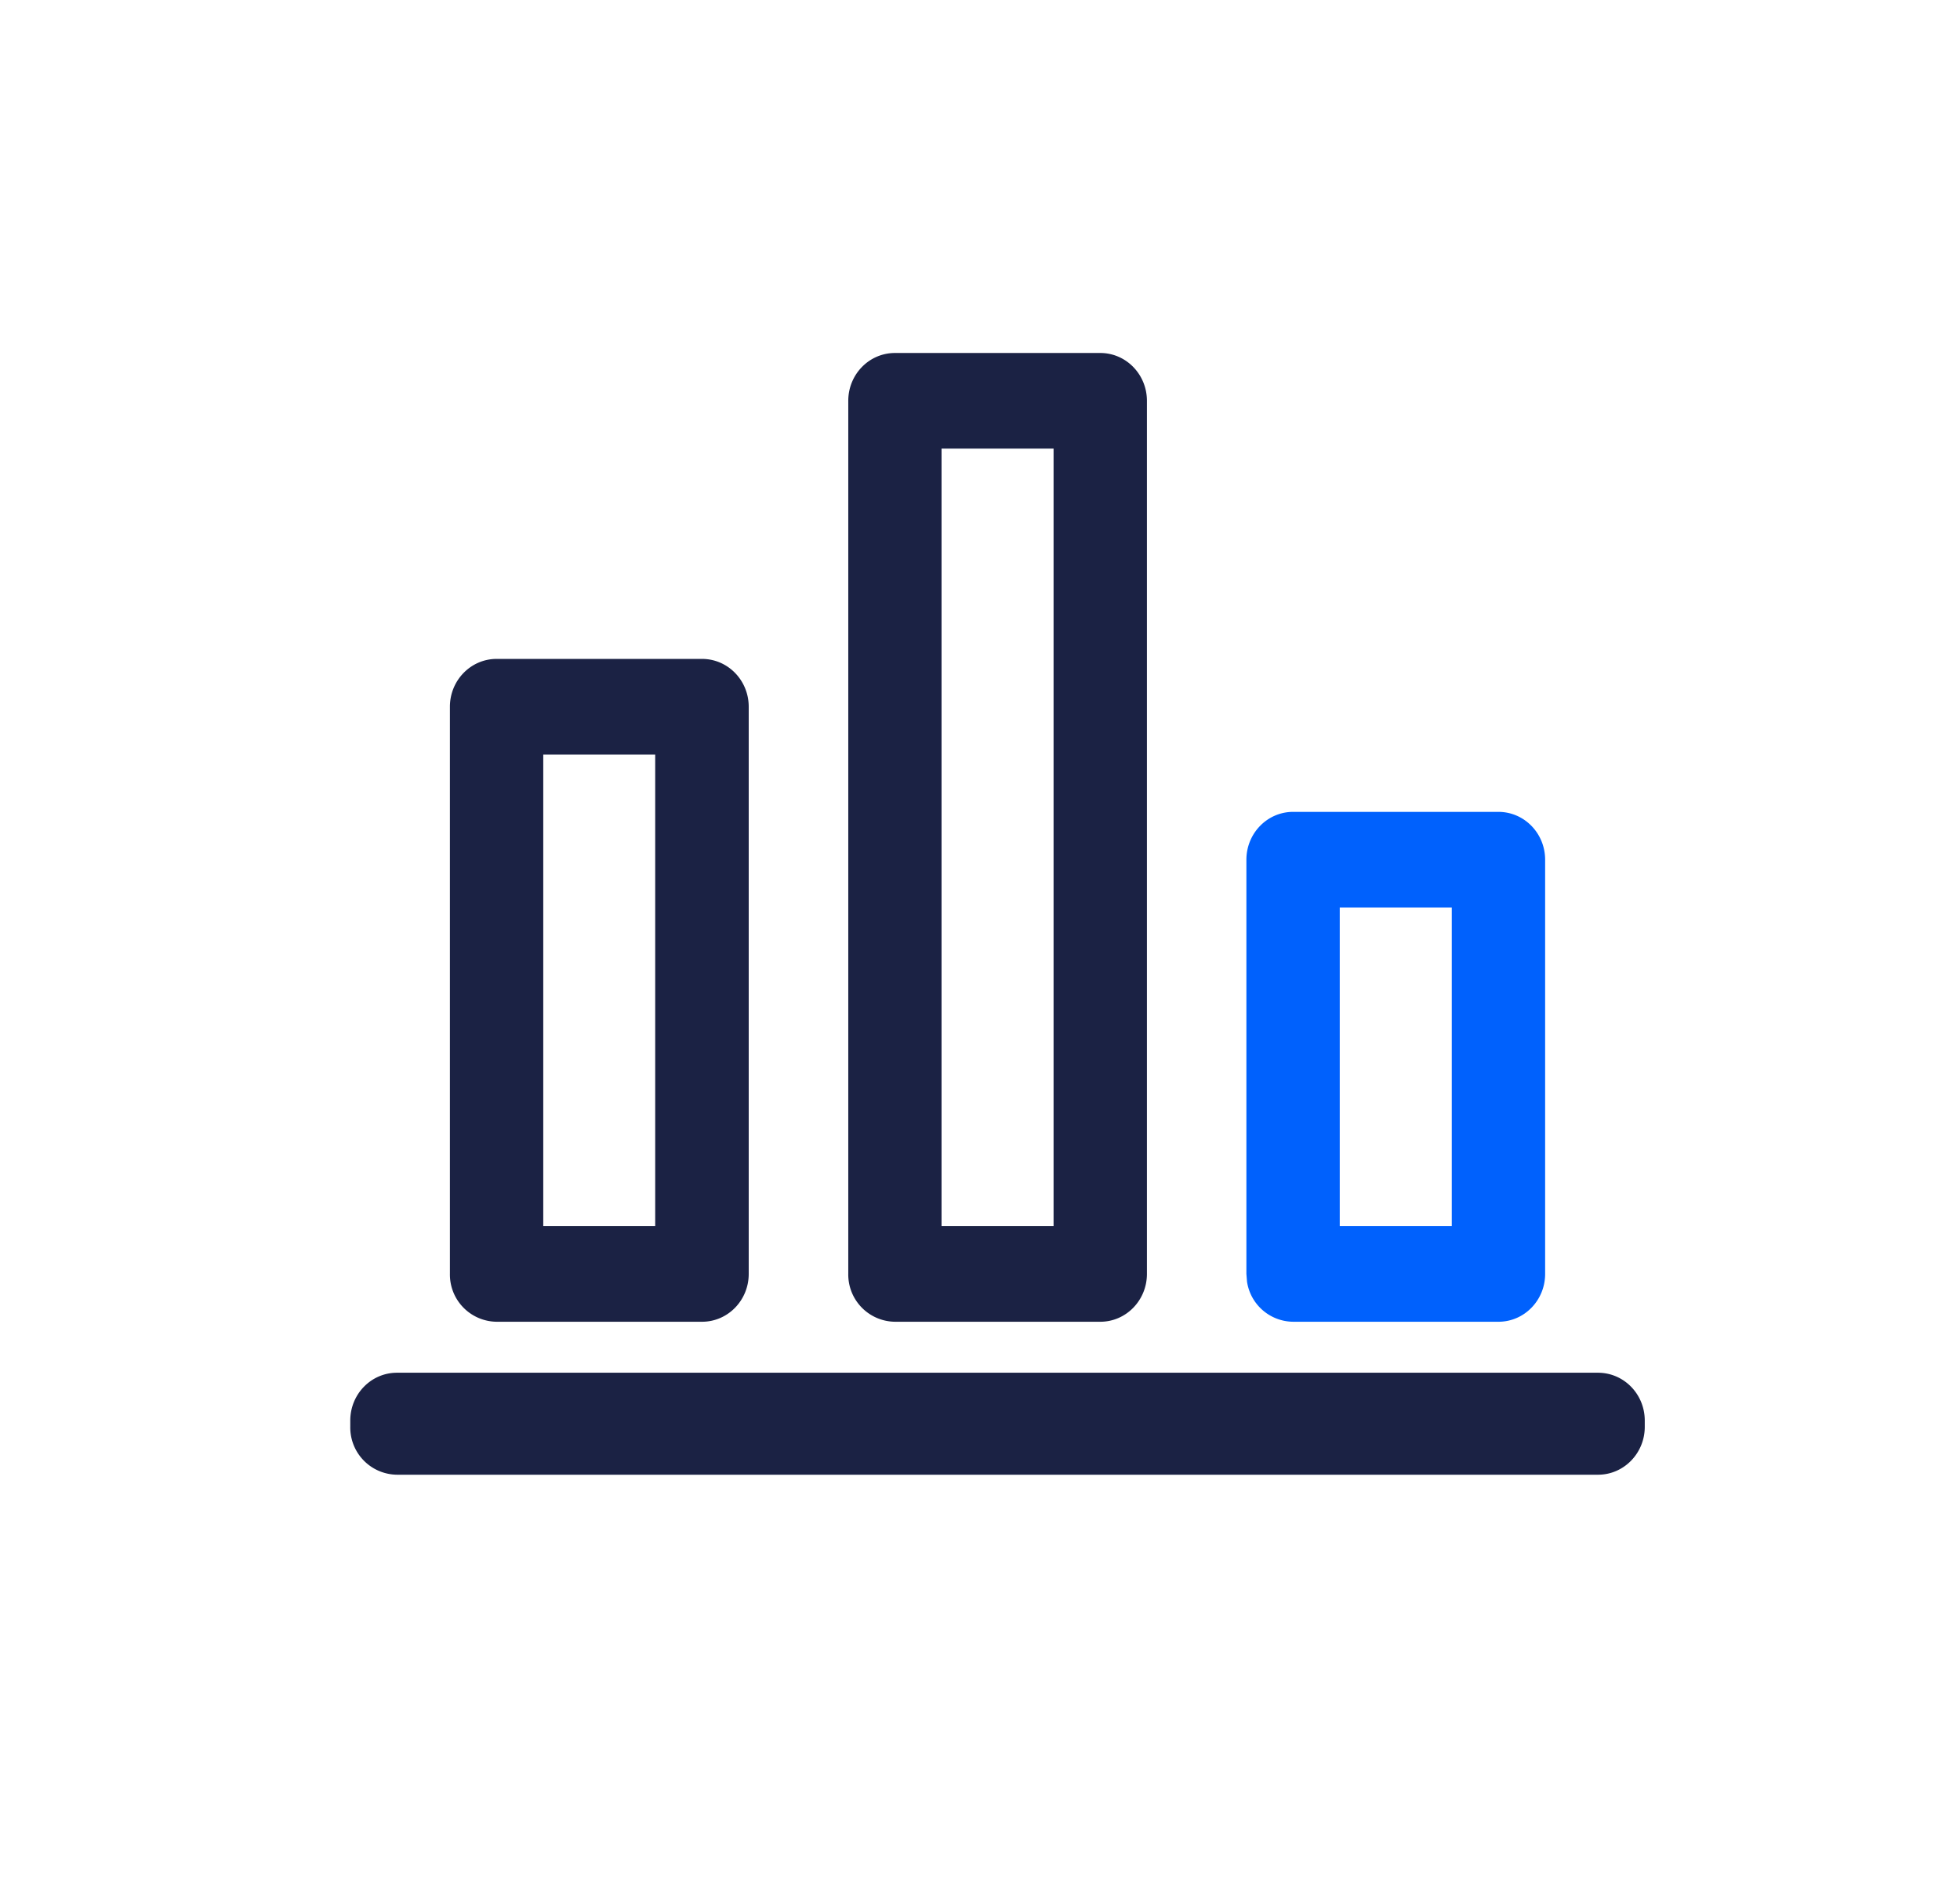 <?xml version="1.0" standalone="no"?><!DOCTYPE svg PUBLIC "-//W3C//DTD SVG 1.1//EN"
        "http://www.w3.org/Graphics/SVG/1.1/DTD/svg11.dtd">
<svg xmlns:xlink="http://www.w3.org/1999/xlink" t="1675668430551" class="icon" viewBox="0 0 1066 1024" version="1.1" xmlns="http://www.w3.org/2000/svg"
     p-id="1186" width="133.25" height="128">
    <path d="M869.12 746.667c14.08 0 25.429 11.648 25.429 26.027v3.413c0 14.379-11.392 26.027-25.387 26.027H215.893a25.685 25.685 0 0 1-25.387-26.027v-3.413c0-14.379 11.349-26.027 25.387-26.027h653.227zM381.824 358.4c14.037 0 25.387 11.648 25.387 26.027v308.48c0 14.379-11.349 26.027-25.387 26.027H270.08a25.685 25.685 0 0 1-25.387-26.027V384.427c0-14.379 11.392-26.027 25.387-26.027h111.701z m216.619-166.4c13.995 0 25.344 11.648 25.344 26.027v474.88c0 14.379-11.349 26.027-25.344 26.027h-111.701a25.685 25.685 0 0 1-25.387-26.027V218.027c0-14.379 11.349-26.027 25.387-26.027h111.701zM356.352 410.411H295.467v256.512h60.885V410.453z m216.661-166.4h-60.928v422.912h60.928V244.053z"
          fill="#1B2244" p-id="1187"></path>
    <path d="M814.976 441.6c14.037 0 25.387 11.648 25.387 26.027v225.28c0 14.379-11.349 26.027-25.387 26.027h-111.701a25.6 25.6 0 0 1-25.045-21.76l-0.341-4.267v-225.28c0-14.379 11.392-26.027 25.387-26.027h111.701z m-25.387 52.011h-60.928v173.312h60.928V493.653z"
          fill="#0061FD" p-id="1188"></path>
</svg>
